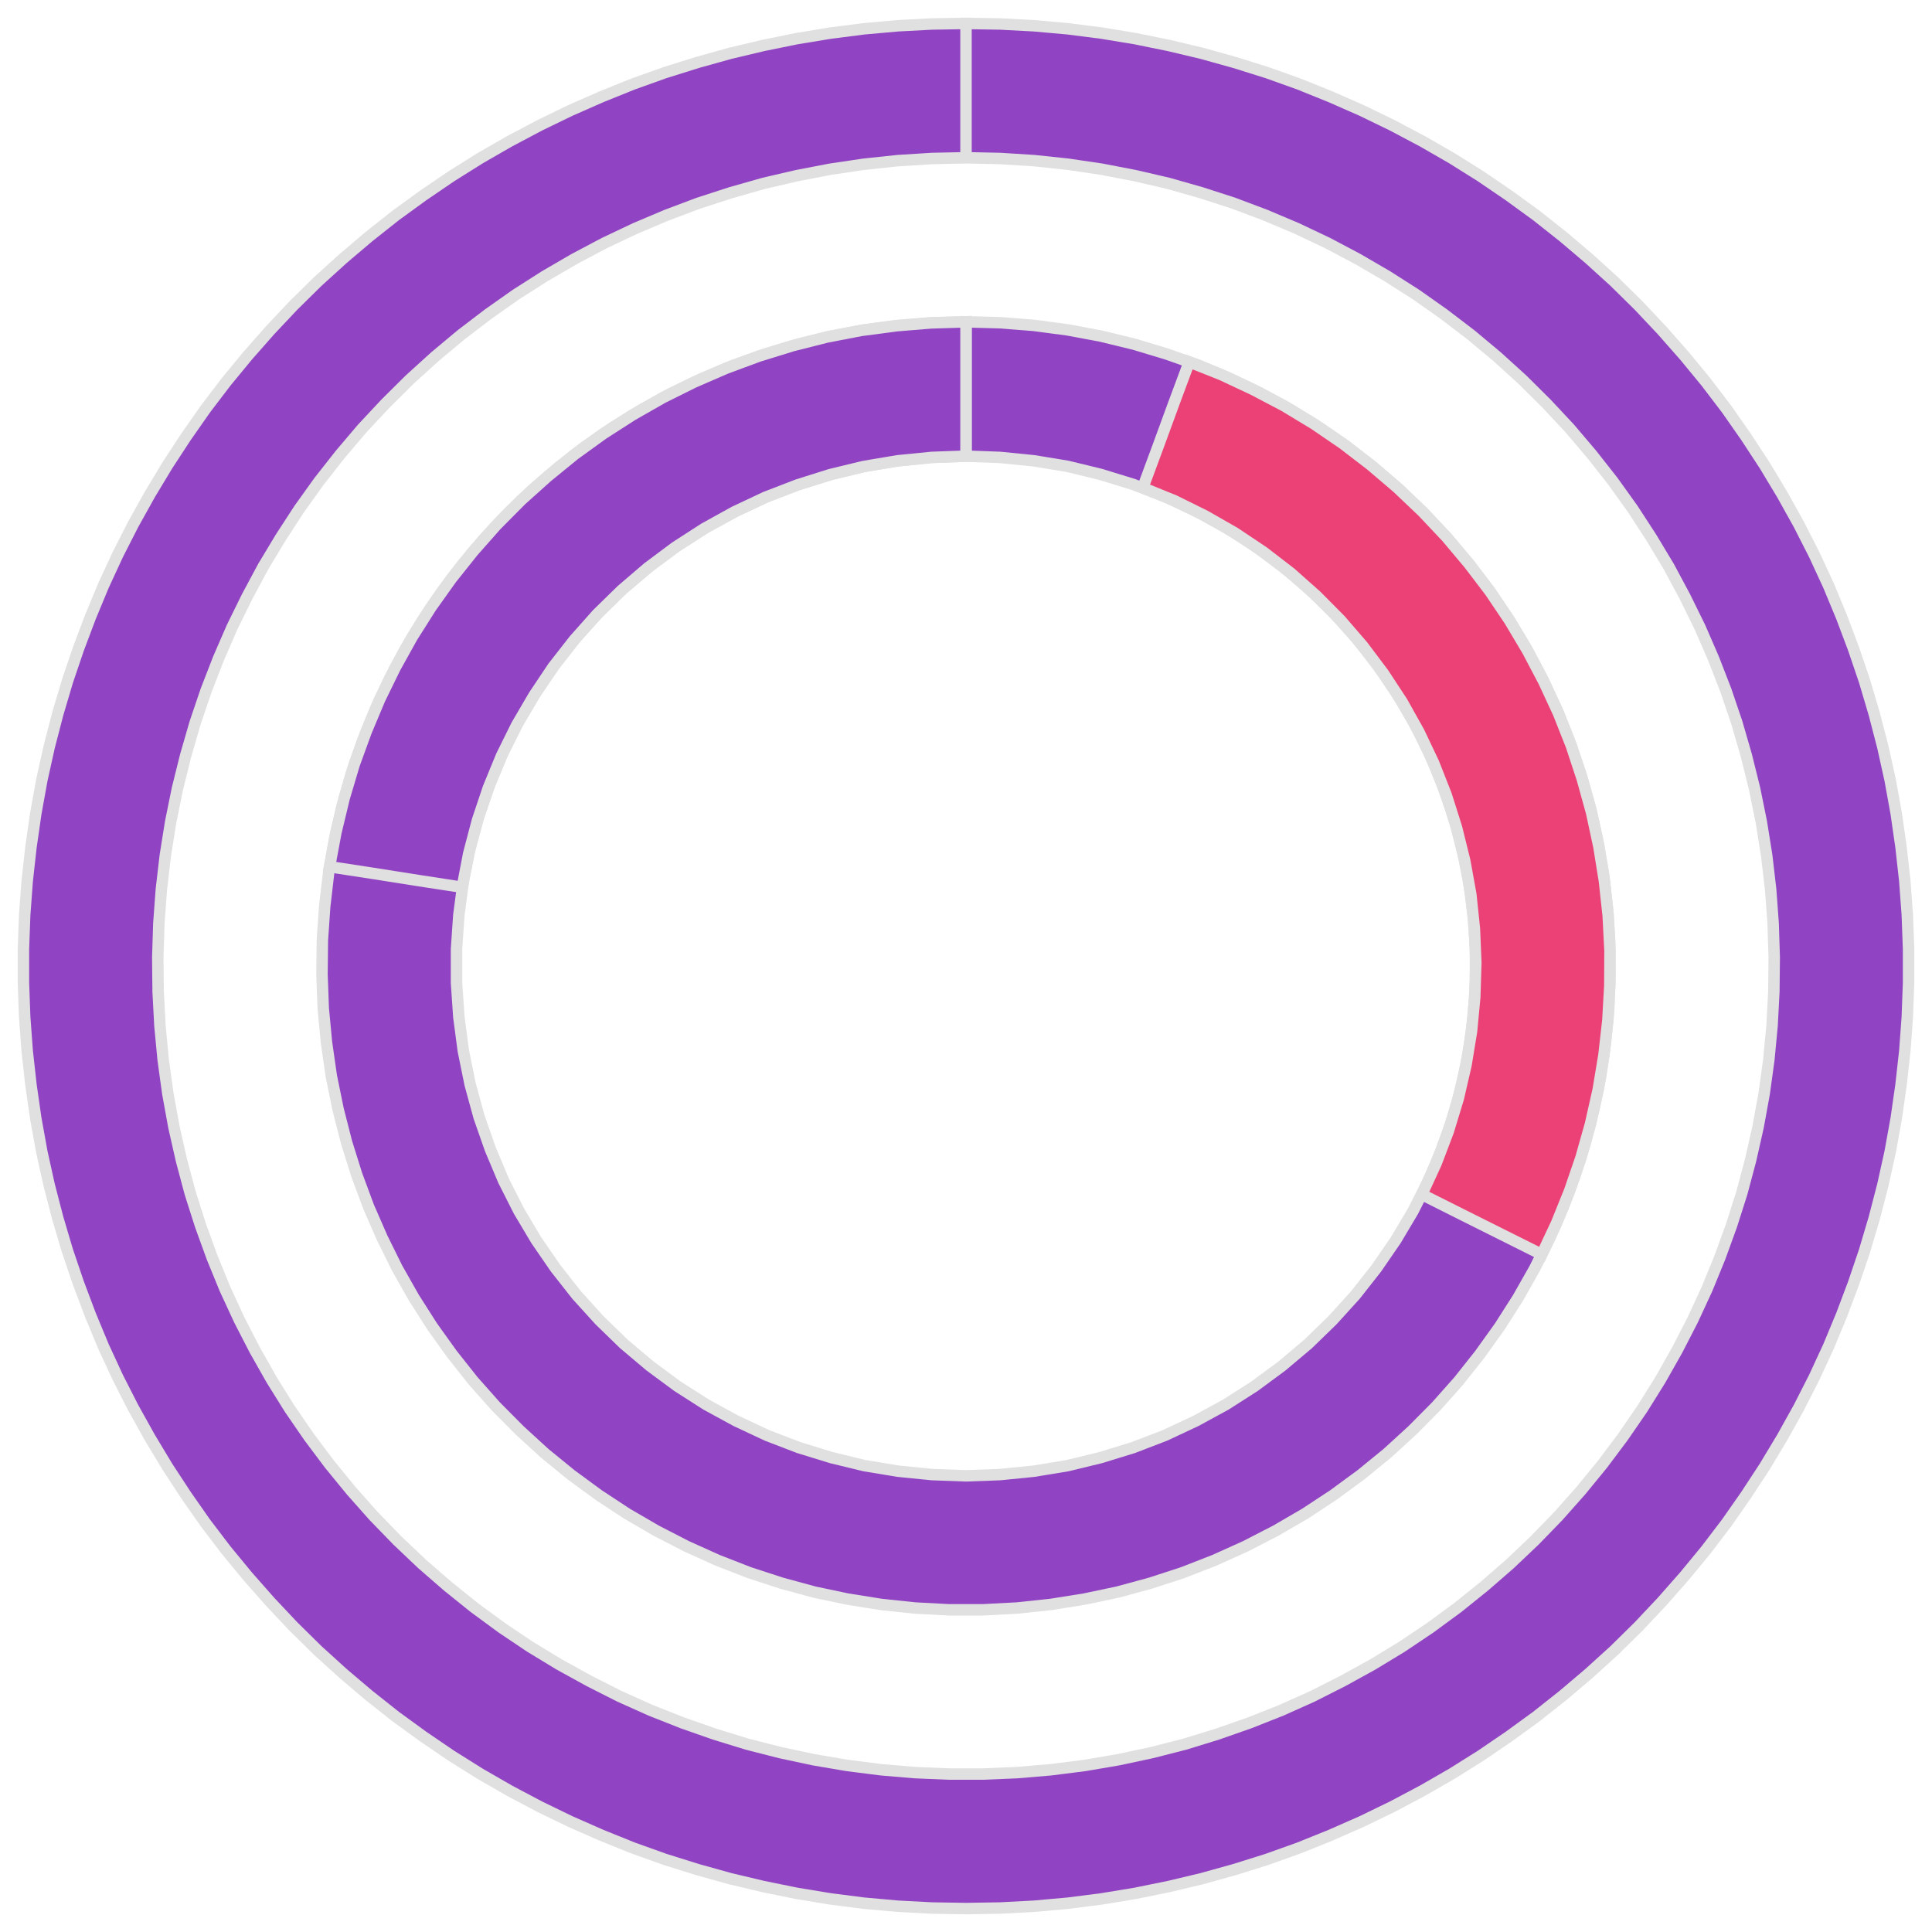 <?xml version='1.0' encoding='UTF-8' ?>
<svg xmlns='http://www.w3.org/2000/svg' xmlns:xlink='http://www.w3.org/1999/xlink' class='svglite' width='108.00pt' height='108.00pt' viewBox='0 0 108.00 108.00'>
<defs>
  <style type='text/css'><![CDATA[
    .svglite line, .svglite polyline, .svglite polygon, .svglite path, .svglite rect, .svglite circle {
      fill: none;
      stroke: #000000;
      stroke-linecap: round;
      stroke-linejoin: round;
      stroke-miterlimit: 10.00;
    }
    .svglite text {
      white-space: pre;
    }
  ]]></style>
</defs>
<rect width='100%' height='100%' style='stroke: none; fill: none;'/>
<defs>
  <clipPath id='cpMC4wMHwxMDguMDB8MC4wMHwxMDguMDA='>
    <rect x='0.00' y='0.00' width='108.00' height='108.00' />
  </clipPath>
</defs>
<g clip-path='url(#cpMC4wMHwxMDguMDB8MC4wMHwxMDguMDA=)'>
<polygon points='54.00,8.82 54.00,6.31 54.00,3.81 54.00,1.31 52.10,1.34 50.20,1.44 48.30,1.61 46.42,1.85 44.54,2.16 42.67,2.54 40.82,2.98 38.99,3.49 37.17,4.06 35.38,4.70 33.62,5.41 31.87,6.18 30.16,7.01 28.48,7.90 26.83,8.85 25.22,9.86 23.65,10.93 22.11,12.05 20.62,13.23 19.17,14.46 17.76,15.74 16.40,17.08 15.10,18.46 13.84,19.89 12.63,21.36 11.48,22.87 10.39,24.43 9.35,26.02 8.37,27.65 7.44,29.32 6.58,31.01 5.78,32.74 5.05,34.50 4.38,36.28 3.77,38.08 3.23,39.90 2.75,41.75 2.34,43.60 2.00,45.48 1.73,47.36 1.52,49.25 1.38,51.15 1.31,53.05 1.31,54.95 1.38,56.85 1.52,58.75 1.73,60.64 2.00,62.52 2.34,64.40 2.75,66.25 3.23,68.10 3.77,69.92 4.38,71.72 5.05,73.50 5.78,75.26 6.58,76.99 7.44,78.68 8.37,80.35 9.35,81.98 10.39,83.57 11.48,85.13 12.63,86.64 13.84,88.11 15.10,89.54 16.40,90.92 17.76,92.26 19.17,93.54 20.62,94.77 22.11,95.95 23.65,97.07 25.22,98.14 26.83,99.15 28.48,100.10 30.16,100.99 31.87,101.82 33.62,102.59 35.38,103.30 37.17,103.94 38.99,104.51 40.82,105.02 42.67,105.46 44.54,105.84 46.42,106.15 48.30,106.39 50.20,106.56 52.10,106.66 54.00,106.69 55.90,106.66 57.80,106.56 59.70,106.39 61.58,106.15 63.46,105.84 65.33,105.46 67.18,105.02 69.01,104.51 70.83,103.94 72.62,103.30 74.38,102.59 76.13,101.82 77.84,100.99 79.52,100.10 81.17,99.15 82.78,98.14 84.35,97.07 85.89,95.95 87.38,94.77 88.83,93.54 90.24,92.26 91.60,90.92 92.90,89.54 94.16,88.11 95.37,86.64 96.52,85.13 97.61,83.57 98.65,81.98 99.63,80.35 100.56,78.68 101.42,76.99 102.22,75.26 102.95,73.50 103.62,71.72 104.23,69.92 104.77,68.10 105.25,66.25 105.66,64.40 106.00,62.52 106.27,60.64 106.48,58.75 106.62,56.85 106.69,54.95 106.69,53.05 106.62,51.15 106.48,49.25 106.27,47.36 106.00,45.48 105.66,43.60 105.25,41.75 104.77,39.90 104.23,38.08 103.62,36.28 102.95,34.50 102.22,32.74 101.42,31.01 100.56,29.32 99.63,27.65 98.65,26.02 97.61,24.43 96.52,22.87 95.37,21.36 94.16,19.89 92.90,18.46 91.60,17.08 90.24,15.74 88.83,14.46 87.38,13.23 85.89,12.05 84.35,10.93 82.78,9.86 81.17,8.85 79.52,7.90 77.84,7.01 76.13,6.18 74.38,5.41 72.62,4.70 70.83,4.06 69.01,3.49 67.18,2.98 65.33,2.54 63.46,2.16 61.58,1.85 59.70,1.61 57.80,1.44 55.90,1.34 54.00,1.31 54.00,3.81 54.00,6.31 54.00,8.82 55.90,8.86 57.81,8.98 59.70,9.18 61.59,9.46 63.46,9.82 65.31,10.25 67.14,10.77 68.96,11.36 70.74,12.03 72.49,12.77 74.22,13.59 75.90,14.48 77.55,15.44 79.15,16.46 80.71,17.56 82.23,18.72 83.69,19.94 85.10,21.22 86.45,22.56 87.75,23.95 88.98,25.40 90.16,26.90 91.27,28.45 92.31,30.05 93.29,31.68 94.19,33.36 95.03,35.07 95.79,36.82 96.48,38.60 97.09,40.40 97.62,42.23 98.08,44.08 98.46,45.95 98.76,47.83 98.98,49.72 99.12,51.62 99.18,53.52 99.16,55.43 99.06,57.33 98.88,59.23 98.62,61.12 98.28,62.99 97.86,64.85 97.37,66.69 96.79,68.51 96.14,70.30 95.42,72.06 94.62,73.79 93.75,75.48 92.81,77.14 91.80,78.76 90.72,80.33 89.58,81.85 88.37,83.33 87.11,84.75 85.78,86.12 84.40,87.43 82.96,88.68 81.48,89.87 79.94,91.00 78.36,92.06 76.73,93.05 75.06,93.97 73.36,94.83 71.62,95.61 69.85,96.31 68.05,96.94 66.23,97.50 64.39,97.97 62.52,98.37 60.64,98.69 58.75,98.93 56.86,99.09 54.95,99.17 53.05,99.17 51.14,99.09 49.25,98.93 47.36,98.69 45.48,98.37 43.61,97.97 41.77,97.50 39.95,96.94 38.15,96.31 36.38,95.61 34.64,94.83 32.94,93.97 31.27,93.05 29.64,92.06 28.06,91.00 26.52,89.87 25.04,88.68 23.60,87.43 22.22,86.12 20.89,84.75 19.63,83.33 18.42,81.85 17.28,80.33 16.20,78.76 15.19,77.14 14.25,75.48 13.38,73.79 12.58,72.06 11.86,70.30 11.21,68.51 10.63,66.69 10.14,64.85 9.72,62.99 9.38,61.12 9.12,59.23 8.94,57.33 8.84,55.43 8.82,53.52 8.88,51.62 9.02,49.72 9.24,47.83 9.54,45.95 9.92,44.08 10.38,42.23 10.91,40.40 11.52,38.60 12.21,36.82 12.97,35.07 13.81,33.36 14.71,31.68 15.69,30.05 16.73,28.45 17.84,26.90 19.02,25.40 20.25,23.95 21.55,22.56 22.90,21.22 24.31,19.94 25.77,18.72 27.29,17.56 28.85,16.46 30.45,15.44 32.10,14.48 33.78,13.59 35.51,12.77 37.26,12.03 39.04,11.36 40.86,10.77 42.69,10.25 44.54,9.82 46.41,9.46 48.30,9.18 50.19,8.98 52.10,8.86 54.00,8.82 ' style='stroke-width: 0.64; stroke: #E0E0E0; stroke-linecap: butt; stroke-linejoin: miter; fill: #9043C3;' />
<polygon points='54.00,25.50 54.00,23.00 54.00,20.50 54.00,17.99 52.10,18.04 50.20,18.19 48.32,18.44 46.45,18.79 44.60,19.24 42.78,19.79 40.99,20.42 39.24,21.16 37.53,21.98 35.86,22.90 34.24,23.90 32.68,24.98 31.18,26.15 29.74,27.39 28.37,28.71 27.07,30.10 25.85,31.55 24.70,33.07 23.64,34.64 22.66,36.27 21.77,37.95 20.97,39.67 20.26,41.44 19.64,43.24 19.12,45.06 18.70,46.92 18.37,48.79 18.15,50.68 18.02,52.57 18.00,54.48 18.07,56.37 18.25,58.27 18.52,60.15 18.90,62.01 19.37,63.85 19.94,65.67 20.60,67.45 21.36,69.19 22.20,70.89 23.14,72.55 24.16,74.15 25.27,75.70 26.45,77.19 27.71,78.61 29.05,79.96 30.45,81.24 31.92,82.44 33.46,83.57 35.04,84.61 36.69,85.57 38.38,86.44 40.11,87.22 41.88,87.91 43.69,88.50 45.53,89.00 47.38,89.39 49.26,89.69 51.15,89.89 53.05,89.99 54.95,89.99 56.85,89.89 58.74,89.69 60.62,89.39 62.47,89.00 64.31,88.50 66.12,87.91 67.89,87.22 69.62,86.44 71.31,85.57 72.96,84.61 74.54,83.57 76.08,82.44 77.55,81.24 78.95,79.96 80.29,78.61 81.55,77.19 82.73,75.70 83.84,74.15 84.86,72.55 85.80,70.89 86.64,69.19 87.40,67.45 88.06,65.67 88.63,63.85 89.10,62.01 89.48,60.15 89.75,58.27 89.93,56.37 90.00,54.48 89.98,52.57 89.85,50.68 89.63,48.79 89.30,46.92 88.88,45.06 88.36,43.24 87.74,41.44 87.03,39.67 86.23,37.95 85.34,36.27 84.36,34.64 83.30,33.07 82.15,31.55 80.93,30.10 79.63,28.71 78.26,27.39 76.82,26.15 75.32,24.98 73.76,23.90 72.14,22.90 70.47,21.98 68.76,21.16 67.01,20.42 65.22,19.79 63.40,19.24 61.55,18.79 59.68,18.44 57.80,18.19 55.90,18.04 54.00,17.99 54.00,20.50 54.00,23.00 54.00,25.50 55.90,25.57 57.80,25.76 59.68,26.07 61.53,26.52 63.35,27.08 65.12,27.76 66.85,28.57 68.52,29.48 70.13,30.51 71.66,31.64 73.12,32.87 74.48,34.19 75.76,35.60 76.94,37.10 78.02,38.67 78.99,40.30 79.85,42.00 80.59,43.76 81.22,45.56 81.72,47.39 82.10,49.26 82.35,51.15 82.48,53.05 82.48,54.95 82.35,56.85 82.10,58.74 81.72,60.61 81.22,62.44 80.59,64.24 79.85,66.00 78.99,67.70 78.02,69.33 76.94,70.90 75.76,72.40 74.48,73.81 73.12,75.13 71.66,76.36 70.13,77.49 68.52,78.52 66.85,79.43 65.12,80.24 63.35,80.92 61.53,81.48 59.68,81.93 57.80,82.24 55.90,82.43 54.00,82.50 52.10,82.43 50.20,82.24 48.32,81.93 46.47,81.48 44.65,80.92 42.88,80.24 41.15,79.43 39.48,78.52 37.87,77.49 36.34,76.36 34.88,75.13 33.52,73.81 32.24,72.40 31.06,70.90 29.98,69.33 29.01,67.70 28.15,66.00 27.41,64.24 26.78,62.44 26.28,60.61 25.90,58.74 25.65,56.85 25.52,54.95 25.52,53.05 25.65,51.15 25.90,49.26 26.28,47.39 26.78,45.56 27.41,43.76 28.15,42.00 29.01,40.30 29.98,38.67 31.06,37.10 32.24,35.60 33.52,34.19 34.88,32.87 36.34,31.64 37.87,30.51 39.48,29.48 41.15,28.57 42.88,27.76 44.65,27.08 46.47,26.52 48.32,26.07 50.20,25.76 52.10,25.57 54.00,25.50 ' style='stroke-width: 0.64; stroke: #E0E0E0; stroke-linecap: butt; stroke-linejoin: miter; fill: #9043C3;' />
<polygon points='79.48,66.77 81.71,67.89 83.95,69.01 86.19,70.13 87.02,68.36 87.75,66.55 88.38,64.71 88.91,62.83 89.34,60.92 89.66,58.99 89.88,57.05 89.99,55.10 90.00,53.15 89.90,51.20 89.69,49.26 89.38,47.33 88.97,45.42 88.45,43.54 87.84,41.69 87.12,39.87 86.30,38.10 85.39,36.37 84.39,34.69 83.30,33.07 82.12,31.52 80.86,30.02 79.52,28.60 78.11,27.26 76.62,25.99 75.07,24.80 73.46,23.70 71.79,22.69 70.06,21.78 68.29,20.95 66.48,20.23 65.61,22.57 64.75,24.92 63.88,27.27 65.65,27.99 67.37,28.84 69.03,29.79 70.63,30.86 72.15,32.03 73.58,33.30 74.93,34.66 76.18,36.11 77.33,37.64 78.38,39.24 79.32,40.92 80.14,42.65 80.84,44.43 81.42,46.26 81.88,48.12 82.22,50.00 82.42,51.91 82.50,53.82 82.44,55.74 82.26,57.65 81.95,59.54 81.52,61.40 80.96,63.24 80.28,65.03 79.48,66.77 ' style='stroke-width: 0.64; stroke: #E0E0E0; stroke-linecap: butt; stroke-linejoin: miter; fill: #EC4176;' />
<polygon points='54.00,25.50 54.00,23.00 54.00,20.50 54.00,17.99 52.04,18.05 50.09,18.21 48.14,18.47 46.22,18.84 44.32,19.32 42.44,19.90 40.60,20.58 38.80,21.36 37.05,22.23 35.35,23.20 33.70,24.26 32.11,25.41 30.59,26.65 29.13,27.96 27.75,29.35 26.45,30.82 25.23,32.35 24.09,33.95 23.04,35.61 22.09,37.32 21.23,39.08 20.47,40.89 19.80,42.73 19.24,44.61 18.78,46.52 18.42,48.45 20.90,48.83 23.37,49.22 25.84,49.60 26.20,47.72 26.69,45.86 27.30,44.04 28.03,42.26 28.88,40.54 29.85,38.88 30.92,37.28 32.10,35.77 33.38,34.33 34.75,32.99 36.21,31.74 37.75,30.59 39.36,29.55 41.04,28.62 42.78,27.80 44.57,27.11 46.41,26.53 48.27,26.08 50.17,25.76 52.08,25.57 54.00,25.50 ' style='stroke-width: 0.64; stroke: #E0E0E0; stroke-linecap: butt; stroke-linejoin: miter; fill: #9043C3;' />
</g>
</svg>
